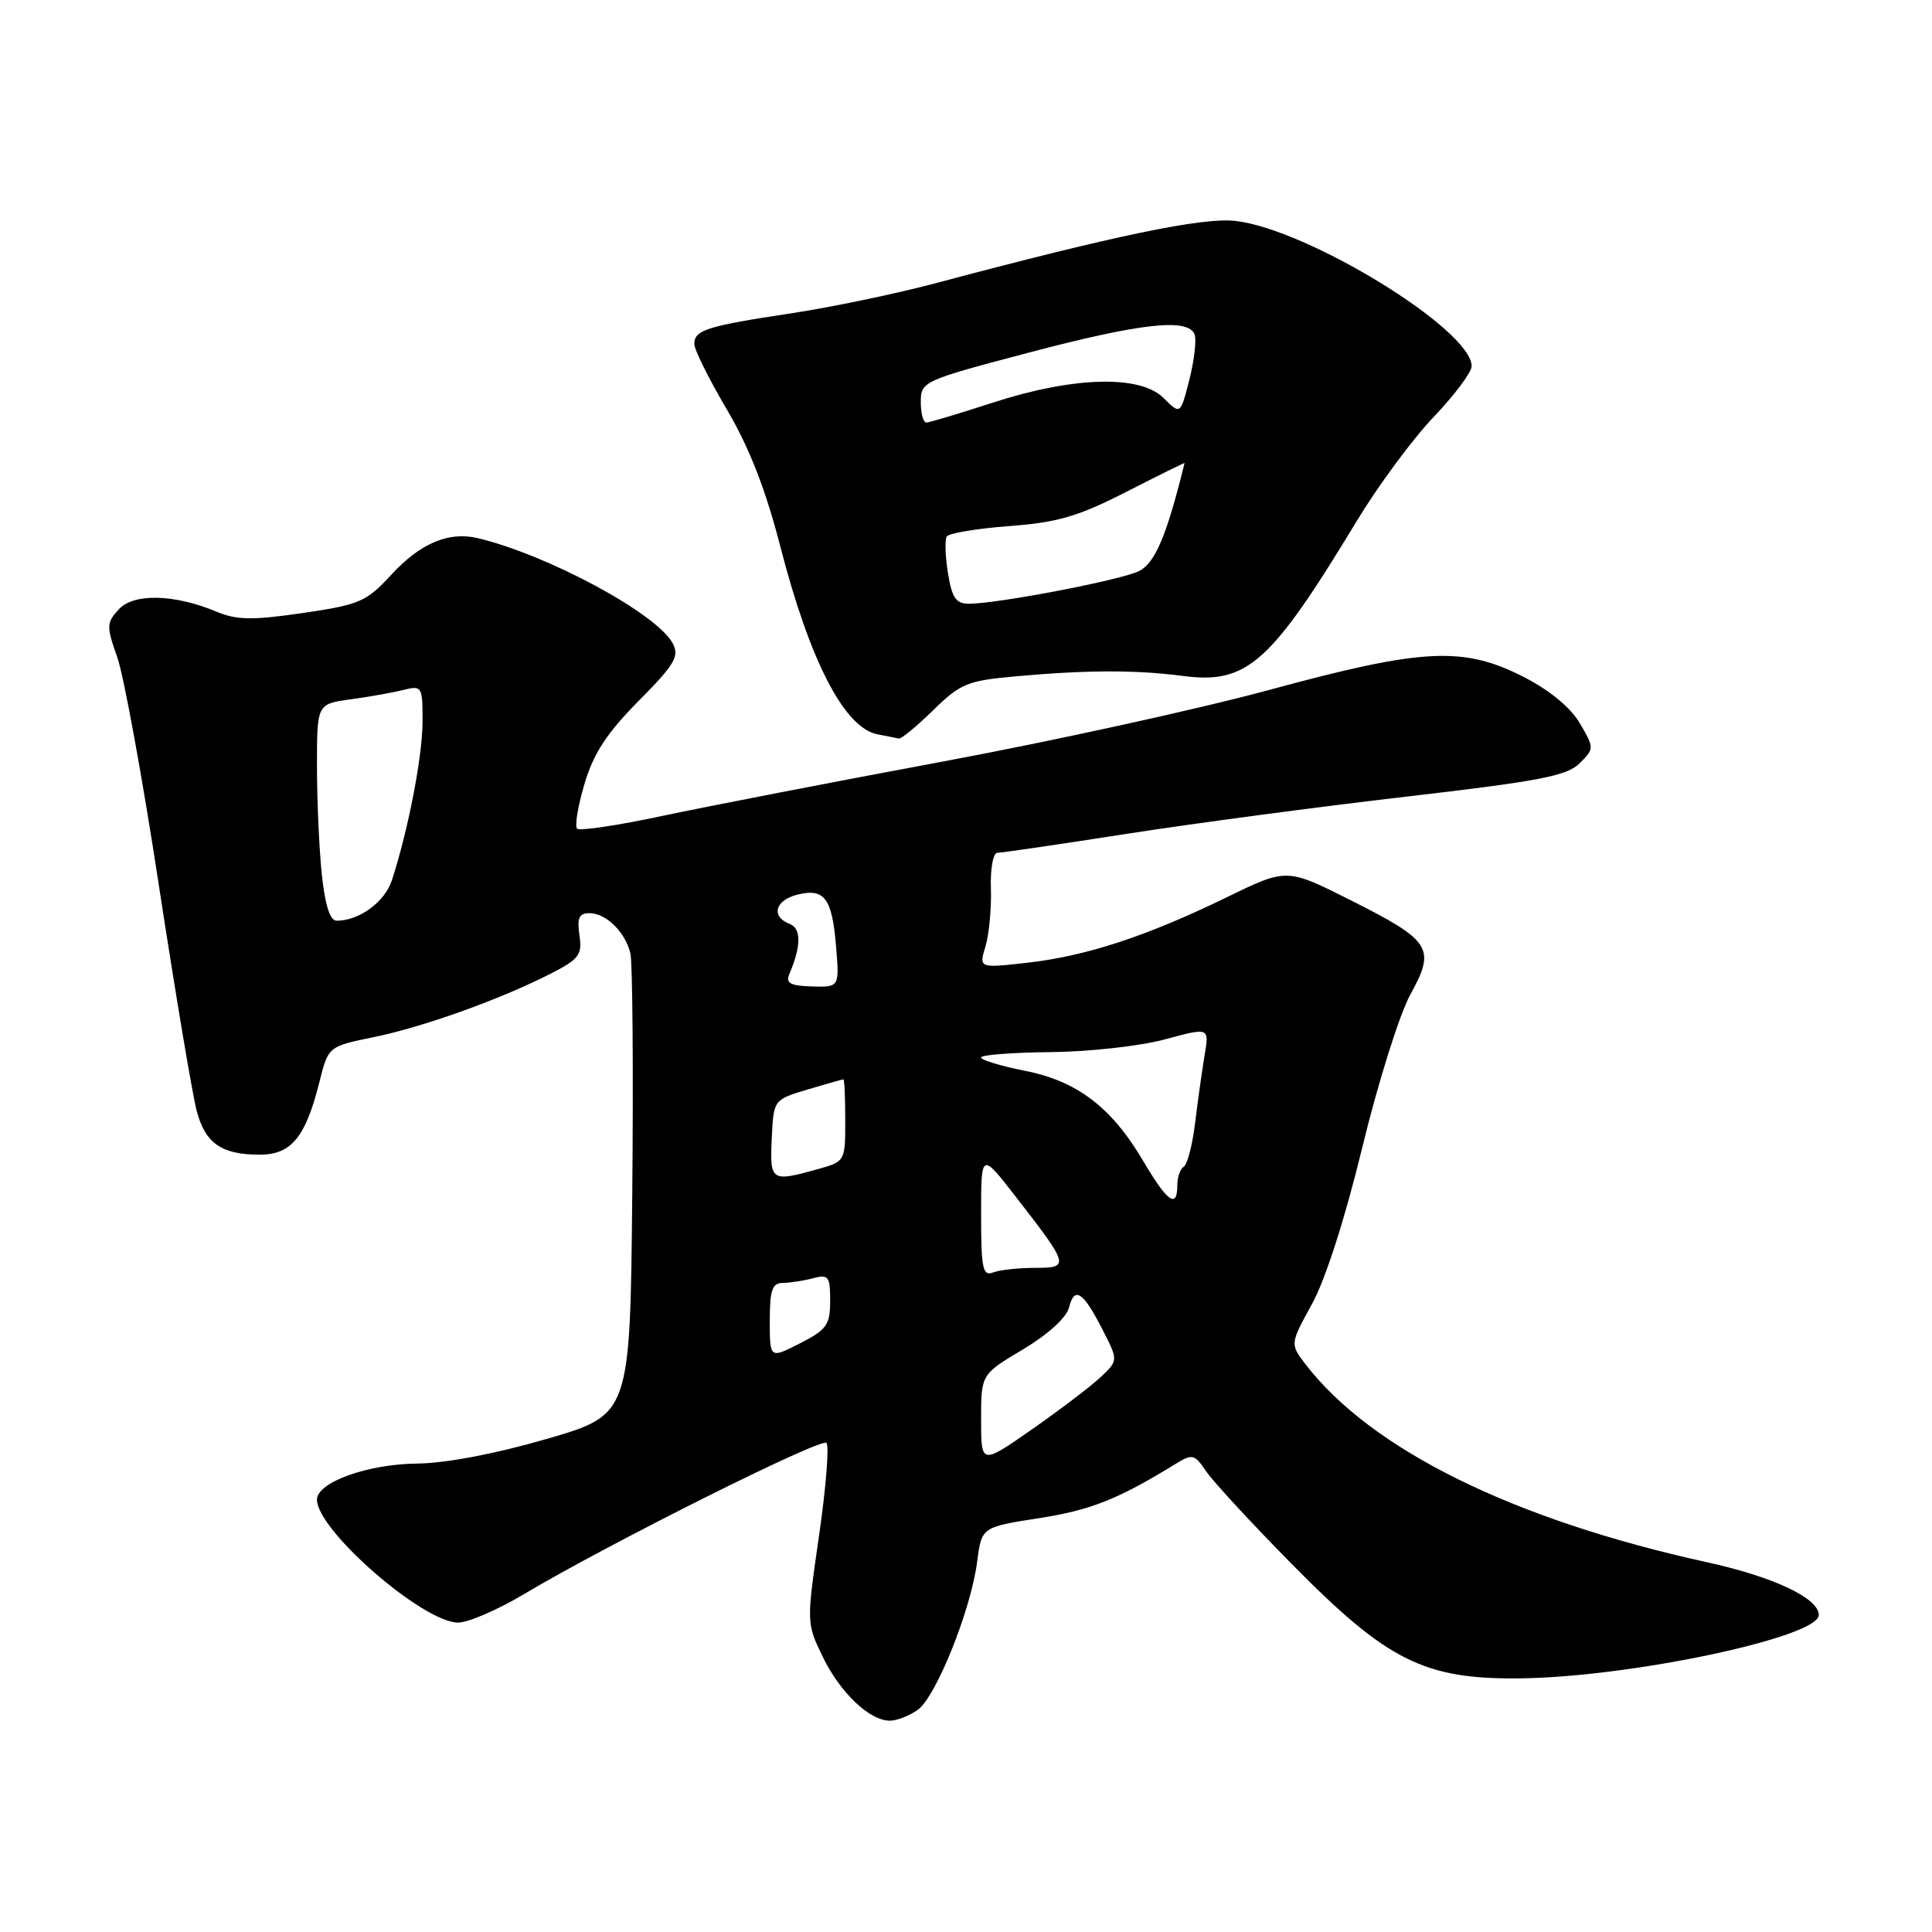 <?xml version="1.0" encoding="UTF-8" standalone="no"?>
<!DOCTYPE svg PUBLIC "-//W3C//DTD SVG 1.1//EN" "http://www.w3.org/Graphics/SVG/1.1/DTD/svg11.dtd" >
<svg xmlns="http://www.w3.org/2000/svg" xmlns:xlink="http://www.w3.org/1999/xlink" version="1.1" viewBox="0 0 256 256">
 <g >
 <path fill="currentColor"
d=" M 121.59 226.58 C 124.02 224.87 128.66 213.32 129.48 206.92 C 130.07 202.35 130.07 202.35 137.71 201.16 C 144.56 200.09 148.18 198.65 155.83 193.94 C 157.99 192.61 158.30 192.69 159.83 194.97 C 160.75 196.32 165.84 201.84 171.15 207.22 C 183.83 220.10 188.73 222.55 201.50 222.39 C 216.18 222.21 241.00 216.93 241.00 214.00 C 241.00 211.77 235.04 208.95 226.21 207.01 C 200.54 201.38 181.72 192.10 173.01 180.80 C 170.93 178.09 170.93 178.09 173.84 172.80 C 175.62 169.57 178.23 161.44 180.52 152.00 C 182.59 143.46 185.45 134.37 186.89 131.76 C 190.27 125.62 189.66 124.66 178.92 119.26 C 170.50 115.02 170.50 115.02 162.50 118.92 C 151.96 124.05 143.93 126.69 136.11 127.57 C 129.71 128.29 129.71 128.29 130.58 125.40 C 131.06 123.80 131.38 120.36 131.30 117.75 C 131.21 115.10 131.59 113.00 132.16 113.00 C 132.72 113.00 140.45 111.87 149.34 110.48 C 158.23 109.10 174.91 106.88 186.41 105.55 C 203.91 103.52 207.64 102.81 209.30 101.15 C 211.26 99.18 211.26 99.14 209.34 95.84 C 208.12 93.76 205.35 91.47 201.94 89.72 C 193.91 85.61 188.58 85.88 168.32 91.38 C 159.04 93.91 139.53 98.19 124.97 100.90 C 110.41 103.61 93.68 106.86 87.78 108.11 C 81.89 109.37 76.80 110.13 76.47 109.80 C 76.13 109.47 76.58 106.80 77.45 103.86 C 78.64 99.84 80.41 97.13 84.62 92.88 C 89.44 88.01 90.05 86.97 89.13 85.23 C 87.01 81.29 72.54 73.49 63.27 71.30 C 59.46 70.40 55.70 71.99 51.91 76.09 C 48.54 79.75 47.69 80.12 40.11 81.23 C 33.45 82.20 31.35 82.17 28.72 81.06 C 23.10 78.71 17.69 78.58 15.72 80.76 C 14.10 82.54 14.09 83.00 15.54 87.09 C 16.40 89.52 18.90 103.20 21.08 117.50 C 23.27 131.80 25.52 145.18 26.07 147.23 C 27.21 151.51 29.37 153.00 34.41 153.00 C 38.59 153.00 40.48 150.71 42.31 143.42 C 43.50 138.66 43.50 138.66 49.50 137.43 C 56.10 136.08 66.27 132.43 72.92 129.04 C 76.73 127.10 77.16 126.53 76.78 123.93 C 76.44 121.64 76.73 121.00 78.10 121.00 C 80.31 121.00 82.83 123.48 83.53 126.32 C 83.82 127.52 83.93 141.76 83.78 157.97 C 83.50 187.44 83.50 187.44 72.50 190.65 C 65.68 192.63 59.14 193.88 55.28 193.93 C 48.68 194.00 42.00 196.41 42.00 198.72 C 42.00 202.76 56.06 215.00 60.70 215.00 C 62.03 215.00 65.94 213.31 69.40 211.25 C 80.53 204.61 108.79 190.48 109.51 191.19 C 109.89 191.56 109.45 197.09 108.53 203.46 C 106.86 214.99 106.86 215.08 109.01 219.52 C 111.32 224.29 115.22 228.00 117.91 228.00 C 118.82 228.00 120.47 227.36 121.59 226.58 Z  M 123.64 94.12 C 127.25 90.58 128.19 90.19 134.55 89.62 C 143.96 88.77 150.49 88.75 156.69 89.56 C 165.26 90.69 168.33 87.96 179.80 69.00 C 182.63 64.33 187.21 58.13 189.98 55.24 C 192.74 52.34 195.00 49.32 195.00 48.52 C 195.00 43.69 173.29 30.35 163.67 29.27 C 159.36 28.78 147.64 31.22 124.00 37.52 C 118.78 38.91 110.17 40.71 104.88 41.51 C 93.67 43.20 92.00 43.73 92.00 45.58 C 92.00 46.33 93.93 50.22 96.29 54.22 C 99.28 59.29 101.45 64.84 103.42 72.50 C 107.33 87.65 111.89 96.45 116.27 97.30 C 117.50 97.53 118.77 97.79 119.09 97.86 C 119.42 97.94 121.46 96.25 123.64 94.12 Z  M 130.00 188.11 C 130.00 182.11 130.00 182.11 135.54 178.81 C 138.85 176.83 141.31 174.60 141.65 173.26 C 142.37 170.38 143.52 171.14 146.10 176.20 C 148.18 180.27 148.18 180.27 145.84 182.48 C 144.55 183.69 140.46 186.80 136.75 189.39 C 130.00 194.10 130.00 194.10 130.00 188.11 Z  M 102.00 175.02 C 102.00 170.91 102.32 170.00 103.75 169.99 C 104.71 169.98 106.51 169.70 107.75 169.37 C 109.78 168.83 110.00 169.12 110.00 172.36 C 110.00 175.55 109.55 176.19 106.00 178.00 C 102.00 180.04 102.00 180.04 102.00 175.02 Z  M 130.00 160.93 C 130.00 152.65 130.00 152.65 134.59 158.57 C 141.71 167.73 141.78 168.00 137.12 168.00 C 134.94 168.00 132.45 168.27 131.58 168.61 C 130.22 169.13 130.00 168.07 130.00 160.93 Z  M 151.50 153.87 C 147.29 146.72 142.74 143.25 135.78 141.88 C 132.60 141.25 130.00 140.46 130.00 140.12 C 130.00 139.78 134.16 139.46 139.25 139.41 C 144.34 139.36 151.14 138.60 154.37 137.72 C 160.24 136.13 160.24 136.13 159.62 139.81 C 159.28 141.84 158.71 145.88 158.36 148.78 C 158.01 151.68 157.33 154.30 156.86 154.59 C 156.39 154.88 156.00 155.99 156.00 157.06 C 156.00 160.21 154.69 159.28 151.50 153.87 Z  M 102.26 150.86 C 102.50 145.72 102.50 145.72 107.00 144.37 C 109.47 143.63 111.61 143.02 111.75 143.02 C 111.89 143.01 112.00 145.45 112.00 148.45 C 112.00 153.90 112.00 153.91 108.25 154.95 C 102.17 156.64 102.00 156.51 102.26 150.86 Z  M 104.60 129.05 C 106.18 125.32 106.19 123.01 104.61 122.41 C 102.12 121.45 102.70 119.29 105.64 118.55 C 109.24 117.65 110.25 118.99 110.78 125.37 C 111.23 130.81 111.23 130.81 107.59 130.71 C 104.69 130.62 104.08 130.28 104.60 129.05 Z  M 42.64 115.85 C 42.29 112.47 42.00 106.01 42.00 101.49 C 42.00 93.27 42.00 93.27 46.50 92.66 C 48.97 92.32 52.12 91.76 53.50 91.41 C 55.91 90.81 56.00 90.96 55.99 95.64 C 55.97 100.26 54.12 109.88 51.94 116.60 C 51.01 119.51 47.61 122.00 44.60 122.00 C 43.73 122.00 43.07 119.93 42.64 115.85 Z  M 125.61 75.94 C 125.25 73.71 125.18 71.52 125.45 71.09 C 125.72 70.65 129.44 70.03 133.72 69.71 C 140.13 69.23 142.87 68.43 149.25 65.17 C 153.51 62.99 156.98 61.28 156.96 61.36 C 154.59 71.00 153.05 74.63 150.91 75.68 C 148.45 76.88 132.22 79.99 128.38 80.00 C 126.67 80.00 126.13 79.21 125.61 75.94 Z  M 122.01 53.25 C 122.01 50.56 122.30 50.42 136.26 46.74 C 151.19 42.80 157.44 42.11 158.29 44.31 C 158.56 45.03 158.25 47.72 157.60 50.29 C 156.41 54.97 156.41 54.97 154.17 52.73 C 151.07 49.64 142.19 49.89 131.50 53.37 C 127.10 54.80 123.16 55.98 122.75 55.99 C 122.34 55.99 122.00 54.76 122.01 53.25 Z "/>
</g>
</svg>